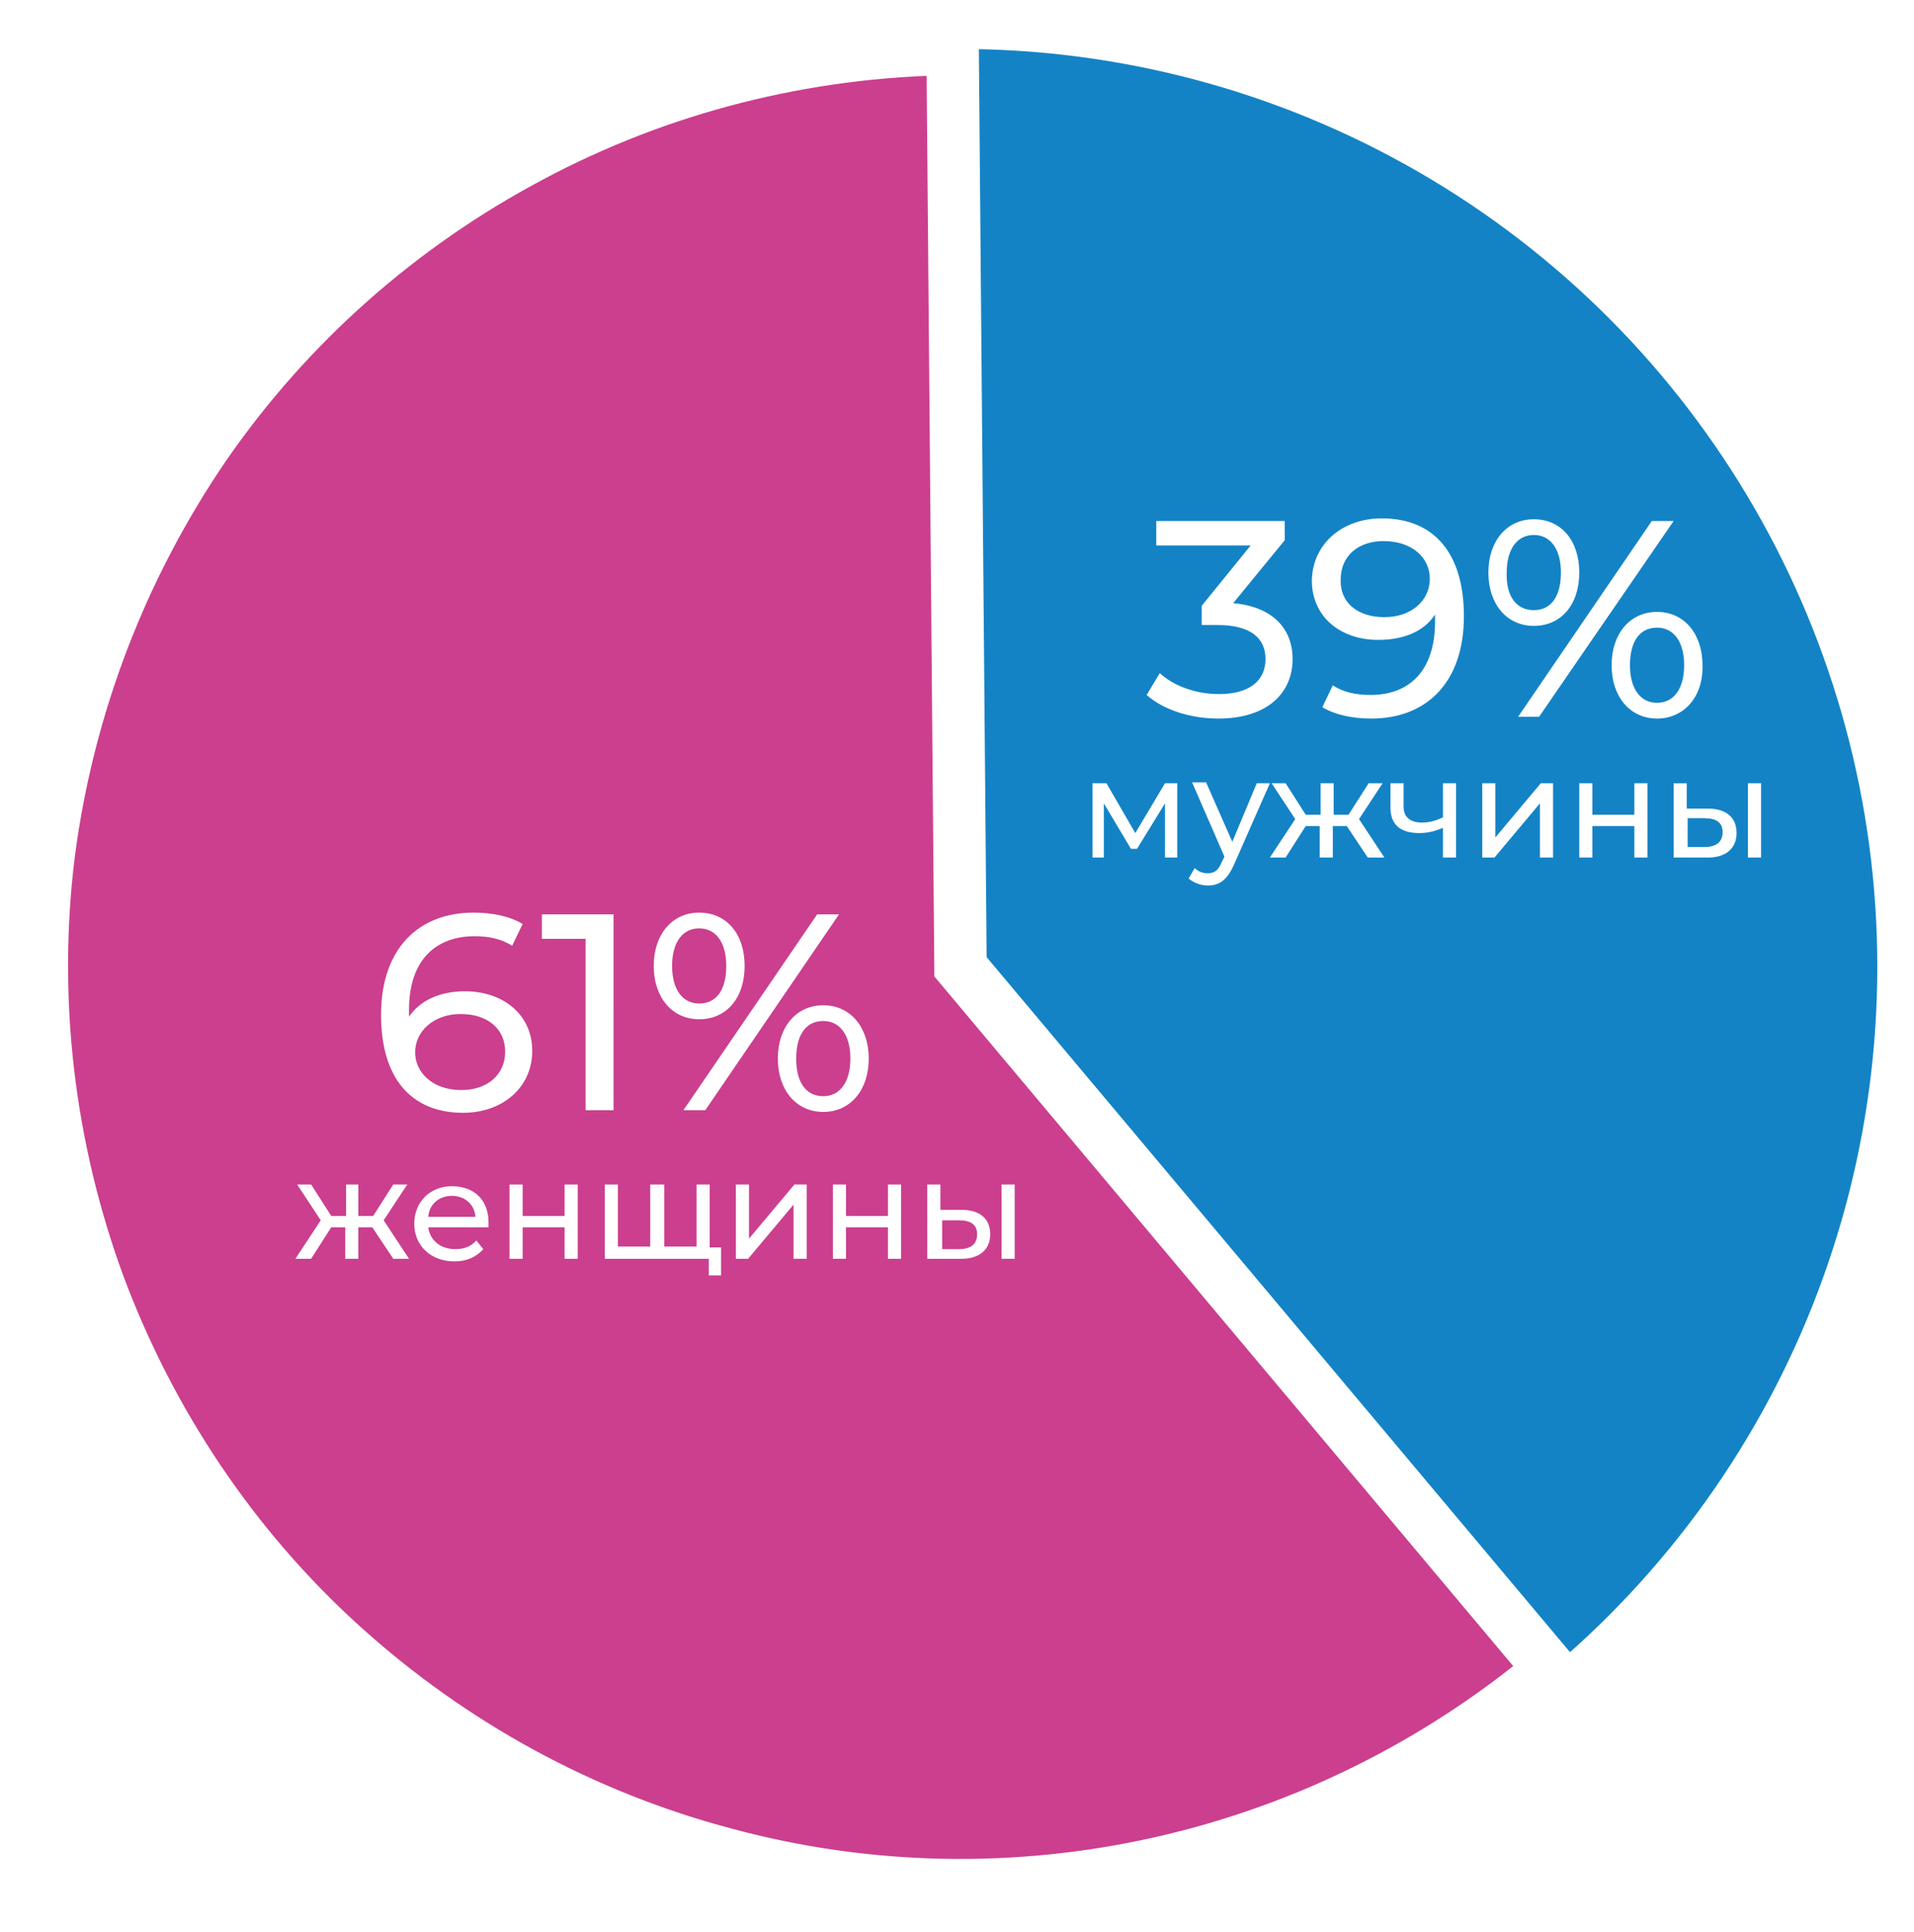 <?xml version="1.0" encoding="utf-8"?>
<!-- Generator: Adobe Illustrator 27.0.0, SVG Export Plug-In . SVG Version: 6.00 Build 0)  -->
<svg version="1.1" id="Layer_1" xmlns="http://www.w3.org/2000/svg" xmlns:xlink="http://www.w3.org/1999/xlink" x="0px" y="0px"
	 viewBox="0 0 219 221" style="enable-background:new 0 0 219 221;" xml:space="preserve">
<style type="text/css">
	.st0{fill:#1383C6;stroke:#FFFFFF;stroke-width:3;}
	.st1{fill:#CB3F8E;}
	.st2{fill:#FFFFFF;filter:url(#Adobe_OpacityMaskFilter);}
	
		.st3{mask:url(#path-2-outside-1_107_284_00000048486042510554944800000011292352799728148886_);fill:none;stroke:#FFFFFF;stroke-width:6;}
	.st4{fill:#FFFFFF;}
</style>
<circle class="st0" cx="109.8" cy="110.6" r="106.5"/>
<path class="st1" d="M177.4,191c-12.9,10.8-28.2,18.4-44.6,22.1s-33.5,3.4-49.8-1c-16.3-4.3-31.3-12.5-43.8-23.8
	c-12.5-11.3-22-25.5-27.9-41.3c-5.8-15.8-7.8-32.8-5.7-49.5C7.8,80.8,13.9,64.9,23.4,51C33,37.1,45.8,25.8,60.7,17.9
	C75.5,10,92.1,5.8,109,5.6l0.9,105L177.4,191z"/>
<defs>
	<filter id="Adobe_OpacityMaskFilter" filterUnits="userSpaceOnUse" x="1.8" y="2.6" width="179.8" height="216">
		<feColorMatrix  type="matrix" values="1 0 0 0 0  0 1 0 0 0  0 0 1 0 0  0 0 0 1 0"/>
	</filter>
</defs>
<mask maskUnits="userSpaceOnUse" x="1.8" y="2.6" width="179.8" height="216" id="path-2-outside-1_107_284_00000048486042510554944800000011292352799728148886_">
	<rect x="-42.3" y="-18.4" class="st2" width="276.8" height="281.2"/>
	<path d="M177.4,191c-12.9,10.8-28.2,18.4-44.6,22.1s-33.5,3.4-49.8-1c-16.3-4.3-31.3-12.5-43.8-23.8c-12.5-11.3-22-25.5-27.9-41.3
		c-5.8-15.8-7.8-32.8-5.7-49.5C7.8,80.8,13.9,64.9,23.4,51C33,37.1,45.8,25.8,60.7,17.9C75.5,10,92.1,5.8,109,5.6l0.9,105L177.4,191
		z"/>
</mask>
<path class="st3" d="M177.4,191c-12.9,10.8-28.2,18.4-44.6,22.1s-33.5,3.4-49.8-1c-16.3-4.3-31.3-12.5-43.8-23.8
	c-12.5-11.3-22-25.5-27.9-41.3c-5.8-15.8-7.8-32.8-5.7-49.5C7.8,80.8,13.9,64.9,23.4,51C33,37.1,45.8,25.8,60.7,17.9
	C75.5,10,92.1,5.8,109,5.6l0.9,105L177.4,191z"/>
<path class="st4" d="M45,144l-2.4-3.6H41v3.6h-1.5v-3.6h-1.6l-2.3,3.6h-1.8l2.9-4.4l-2.7-4.1h1.6l2.3,3.6h1.7v-3.6H41v3.6h1.7
	l2.3-3.6h1.6l-2.7,4.1l2.9,4.4H45z M55.9,139.9c0,0.1,0,0.3,0,0.5H49c0.2,1.5,1.4,2.5,3.1,2.5c1,0,1.8-0.3,2.4-1l0.8,1
	c-0.8,0.9-1.9,1.4-3.3,1.4c-2.7,0-4.6-1.8-4.6-4.3c0-2.5,1.8-4.3,4.3-4.3S55.9,137.2,55.9,139.9z M51.7,136.8c-1.5,0-2.6,1-2.7,2.4
	h5.4C54.3,137.8,53.2,136.8,51.7,136.8z M58.3,144v-8.5h1.5v3.6h4.8v-3.6h1.5v8.5h-1.5v-3.6h-4.8v3.6H58.3z M81.2,142.7h1.3v3.2
	h-1.4V144H69.2v-8.5h1.5v7.1h3.7v-7.1H76v7.1h3.7v-7.1h1.5V142.7z M84.2,144v-8.5h1.5v6.2l5.2-6.2h1.4v8.5h-1.5v-6.2l-5.2,6.2H84.2z
	 M95.3,144v-8.5h1.5v3.6h4.8v-3.6h1.5v8.5h-1.5v-3.6h-4.8v3.6H95.3z M110,138.4c2.1,0,3.3,1,3.3,2.8c0,1.8-1.3,2.9-3.6,2.8l-3.6,0
	v-8.5h1.5v2.9L110,138.4z M114.6,144v-8.5h1.5v8.5H114.6z M109.7,142.9c1.4,0,2.1-0.6,2.1-1.7c0-1.1-0.7-1.6-2.1-1.6l-1.9,0v3.3
	L109.7,142.9z"/>
<path class="st4" d="M133.3,89.6h1.4v8.5h-1.4v-6.2l-3.2,5.2h-0.7l-3.1-5.2v6.2H125v-8.5h1.6l3.3,5.7L133.3,89.6z M143.8,89.6h1.5
	l-4.1,9.3c-0.8,1.8-1.7,2.4-3,2.4c-0.8,0-1.6-0.3-2.2-0.8l0.7-1.2c0.4,0.4,0.9,0.6,1.5,0.6c0.7,0,1.2-0.3,1.6-1.3l0.3-0.6l-3.7-8.5
	h1.6l3,6.8L143.8,89.6z M156.5,98.1l-2.4-3.6h-1.6v3.6h-1.5v-3.6h-1.6l-2.3,3.6h-1.8l2.9-4.4l-2.7-4.1h1.6l2.3,3.6h1.7v-3.6h1.5v3.6
	h1.7l2.3-3.6h1.6l-2.7,4.1l2.9,4.4H156.5z M165.1,89.6h1.5v8.5h-1.5v-3.4c-0.9,0.4-1.8,0.6-2.7,0.6c-2.1,0-3.3-0.9-3.3-2.9v-2.8h1.5
	v2.7c0,1.2,0.8,1.8,2.1,1.8c0.8,0,1.6-0.2,2.4-0.6V89.6z M169.6,98.1v-8.5h1.5v6.2l5.2-6.2h1.4v8.5h-1.5v-6.2l-5.2,6.2H169.6z
	 M180.7,98.1v-8.5h1.5v3.6h4.8v-3.6h1.5v8.5H187v-3.6h-4.8v3.6H180.7z M195.4,92.5c2.1,0,3.3,1,3.3,2.8c0,1.8-1.3,2.9-3.6,2.8
	l-3.6,0v-8.5h1.5v2.9L195.4,92.5z M200,98.1v-8.5h1.5v8.5H200z M195,96.9c1.4,0,2.1-0.6,2.1-1.7c0-1.1-0.7-1.6-2.1-1.6l-1.9,0v3.3
	L195,96.9z"/>
<path class="st4" d="M53.2,113.4c4.4,0,7.7,2.7,7.7,6.8c0,4.3-3.5,7.1-7.9,7.1c-6,0-9.4-4-9.4-11.2c0-7.6,4.3-11.7,10.6-11.7
	c2.1,0,4.1,0.4,5.6,1.3l-1.2,2.5c-1.2-0.8-2.7-1.1-4.3-1.1c-4.5,0-7.5,2.8-7.5,8.4c0,0.3,0,0.5,0,0.8
	C48.1,114.4,50.4,113.4,53.2,113.4z M52.8,124.7c2.9,0,5-1.7,5-4.4c0-2.6-2-4.3-5.1-4.3c-3,0-5.2,1.9-5.2,4.4
	C47.5,122.6,49.4,124.7,52.8,124.7z M62,104.6h8.2V127h-3.2v-19.6H62V104.6z M80,116.6c-3.1,0-5.2-2.5-5.2-6.1
	c0-3.6,2.1-6.1,5.2-6.1c3.1,0,5.2,2.4,5.2,6.1C85.2,114.2,83.1,116.6,80,116.6z M78.2,127l15.3-22.4H96L80.7,127H78.2z M80,114.8
	c2,0,3.1-1.6,3.1-4.3c0-2.7-1.2-4.3-3.1-4.3c-1.9,0-3.1,1.6-3.1,4.3C76.9,113.2,78.1,114.8,80,114.8z M94.2,127.2
	c-3.1,0-5.2-2.5-5.2-6.1c0-3.6,2.1-6.1,5.2-6.1c3.1,0,5.2,2.5,5.2,6.1C99.4,124.7,97.3,127.2,94.2,127.2z M94.2,125.4
	c1.9,0,3.1-1.6,3.1-4.3c0-2.7-1.2-4.3-3.1-4.3c-2,0-3.1,1.6-3.1,4.3C91.1,123.8,92.2,125.4,94.2,125.4z"/>
<path class="st4" d="M141.1,69c4.5,0.4,6.8,2.9,6.8,6.4c0,3.8-2.8,6.8-8.5,6.8c-3.2,0-6.3-1-8.2-2.7l1.5-2.5c1.5,1.4,4,2.4,6.8,2.4
	c3.4,0,5.3-1.5,5.3-4c0-2.4-1.7-3.9-5.5-3.9h-1.8v-2.2l5.6-6.9h-10.8v-2.8H147v2.2L141.1,69z M158.1,59.3c6,0,9.4,4,9.4,11.2
	c0,7.6-4.3,11.7-10.6,11.7c-2.1,0-4.1-0.4-5.6-1.3l1.2-2.5c1.2,0.8,2.7,1.1,4.3,1.1c4.5,0,7.4-2.8,7.4-8.4v-0.8
	c-1.3,2-3.7,2.9-6.5,2.9c-4.4,0-7.6-2.7-7.6-6.8C150.2,62.1,153.7,59.3,158.1,59.3z M158.4,70.6c3.1,0,5.2-1.9,5.2-4.4
	c0-2.3-1.9-4.3-5.3-4.3c-2.9,0-4.9,1.7-4.9,4.4C153.3,68.9,155.3,70.6,158.4,70.6z M175.5,71.6c-3.1,0-5.2-2.5-5.2-6.1
	c0-3.6,2.1-6.1,5.2-6.1s5.2,2.4,5.2,6.1S178.6,71.6,175.5,71.6z M173.7,82L189,59.6h2.5L176.1,82H173.7z M175.5,69.8
	c2,0,3.1-1.6,3.1-4.3c0-2.7-1.2-4.3-3.1-4.3c-1.9,0-3.1,1.6-3.1,4.3C172.3,68.2,173.5,69.8,175.5,69.8z M189.6,82.2
	c-3.1,0-5.2-2.5-5.2-6.1c0-3.6,2.1-6.1,5.2-6.1c3.1,0,5.2,2.5,5.2,6.1C194.9,79.7,192.7,82.2,189.6,82.2z M189.6,80.4
	c1.9,0,3.1-1.6,3.1-4.3s-1.2-4.3-3.1-4.3c-2,0-3.1,1.6-3.1,4.3C186.5,78.8,187.7,80.4,189.6,80.4z"/>
</svg>
